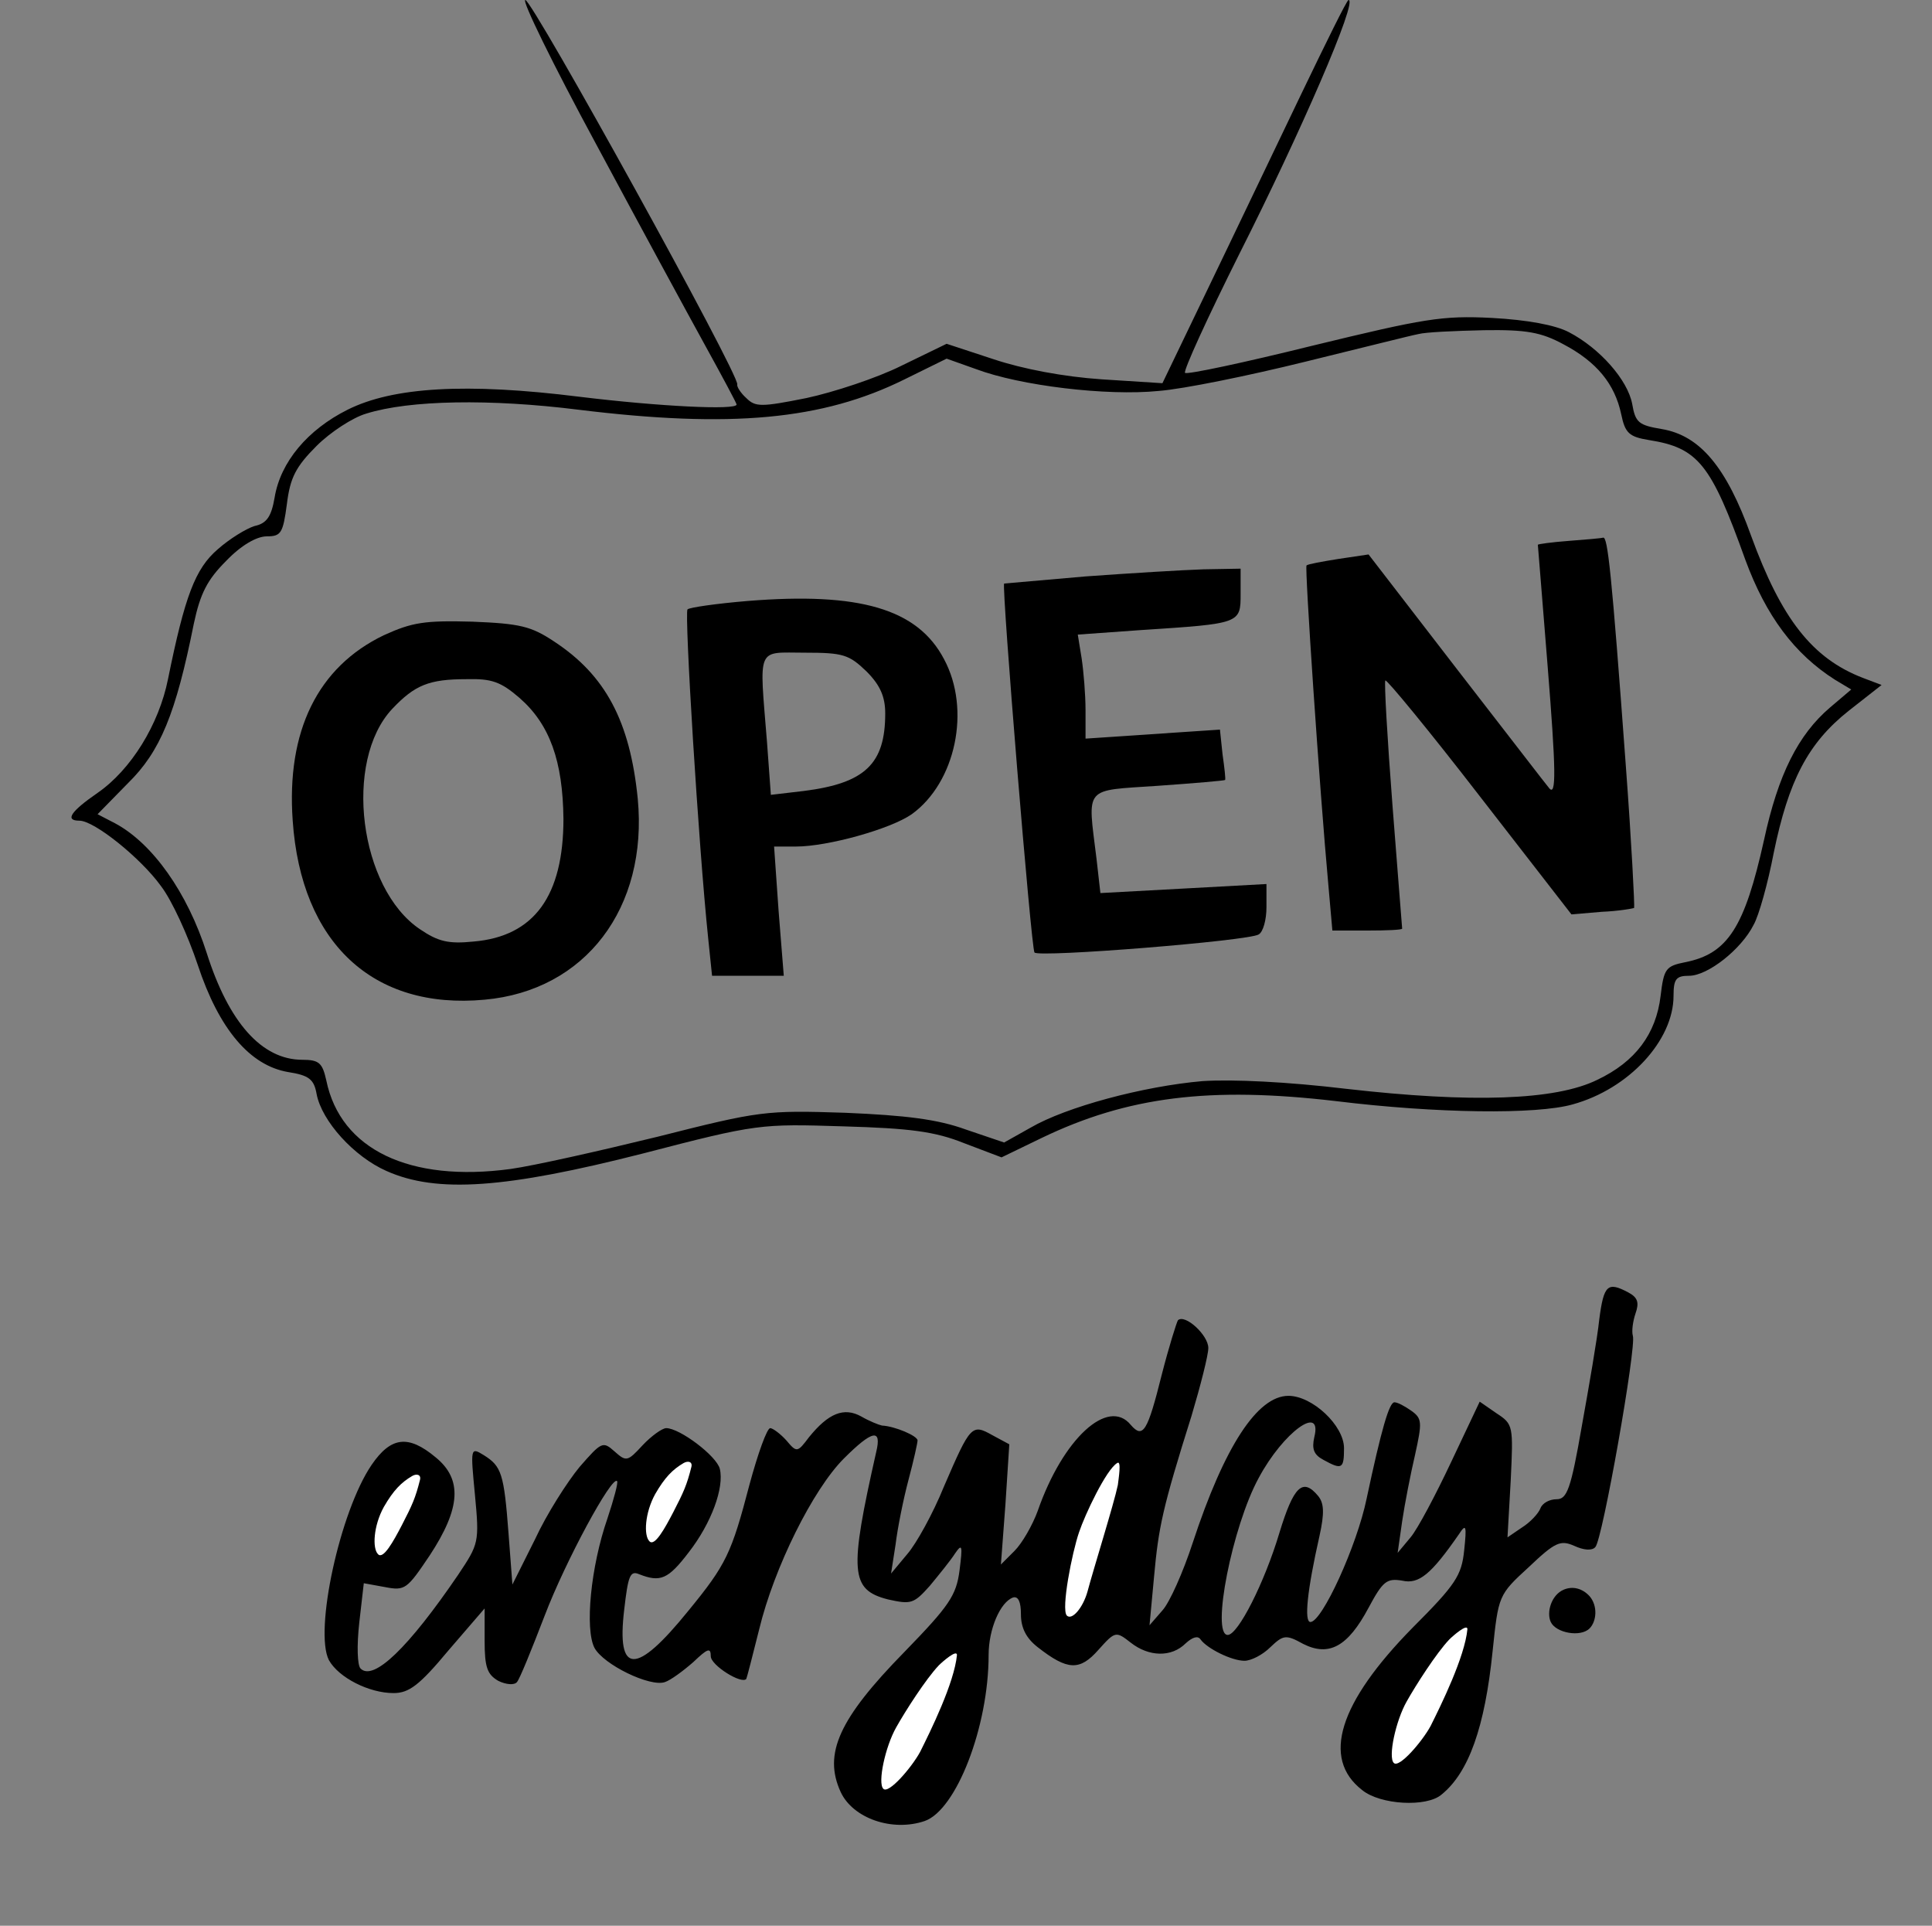<svg version="1.2" xmlns="http://www.w3.org/2000/svg" viewBox="0 0 299 298" width="299" height="298">
	<rect x="0" y="0" width="299" height="298" fill="#808080" stroke="none"/>
	<title>time-svg</title>
	<style>
		.s0 { fill: #000000 } 
		.s1 { fill: #ffffff } 
	</style>
	<g id="Layer">
		<path id="Layer" fill-rule="evenodd" class="s0" d="m81.3 0c1.1 0 33.2 58.1 32.8 59.5-0.1 0.3 0.5 1.3 1.4 2.1 1.4 1.4 2.3 1.4 9.3 0 4.2-0.9 10.9-3.1 14.7-5l7-3.4 7.3 2.4c4.5 1.5 10.8 2.7 16.7 3.1l9.4 0.6 10.2-21.2c5.6-11.6 18.1-38.1 18.6-38.1 1.5 0-7.5 20.7-16.9 39.3-4.9 9.8-8.7 18.1-8.4 18.4 0.3 0.3 9.2-1.6 19.7-4.2 17.3-4.2 20.1-4.7 27.8-4.3 5.5 0.3 9.8 1.1 11.9 2.2 4.8 2.5 9.1 7.4 9.8 11.1 0.5 2.9 1 3.3 4.6 3.9 5.9 1 10 5.9 13.8 16.5 4.7 12.9 9.5 19 17.3 22l2.9 1.1-5.1 4c-6.3 5-9.3 10.8-11.6 22-0.9 4.7-2.3 9.7-3.1 11.1-1.9 3.8-7.1 7.9-10 7.9-2 0-2.4 0.5-2.4 3.1 0 6.9-6.9 14.4-15.6 16.8-5.6 1.6-21.1 1.4-36.6-0.5-19.6-2.3-32.3-0.7-45.6 5.7l-6.2 3-5.8-2.2c-4.5-1.8-8.3-2.3-18.7-2.6-12.8-0.4-13.3-0.4-31 4.2-21.2 5.4-31.9 6.2-39.7 2.7-5-2.2-10-7.7-10.8-11.9-0.4-2.3-1.2-2.9-4.4-3.4-5.9-1-10.7-6.6-14-16.6-1.5-4.5-4-10-5.7-12.2-3.1-4.3-10.3-10.1-12.6-10.1-2.3 0-1.4-1.4 2.8-4.3 5.2-3.6 9.5-10.6 10.9-17.6 2.6-12.8 4.2-17.1 7.7-20.1 1.8-1.6 4.4-3.2 5.7-3.6 1.9-0.4 2.6-1.5 3.1-4.4 0.9-5.5 5.1-10.5 11.3-13.6 7-3.5 18.3-4.2 35.9-2 12.3 1.5 24.3 2.1 24.3 1.2 0-0.2-2.2-4.3-4.9-9.2-2.7-4.9-10.3-18.9-16.9-31.2-6.6-12.2-11.5-22.2-10.9-22.2zm148.3 51.1c-4.5 0.1-9 0.3-10.1 0.6-1.1 0.2-9 2.2-17.6 4.3-8.5 2.1-18.7 4.2-22.6 4.5-8 0.8-21.4-0.8-28.3-3.4l-4.5-1.6-6.5 3.2c-12.7 6.3-26.9 7.6-50.5 4.7-13.6-1.7-26.1-1.5-32.8 0.6-2.1 0.6-5.6 2.9-7.7 5-3.2 3.2-4.1 4.9-4.6 9-0.6 4.5-0.9 5-3.1 5-1.6 0-4 1.4-6.3 3.8-2.9 2.9-4 5-5 9.7-2.8 14-5.2 19.8-10.2 24.7l-4.7 4.8 2.7 1.4c5.8 3.1 11.2 10.7 14.2 20.1 3.4 10.7 8.5 16.5 14.8 16.5 2.6 0 3.1 0.5 3.7 3.2 2.2 10.7 12.9 15.8 28.5 13.7 3.6-0.5 13.8-2.8 22.8-5 15.8-4 16.7-4.1 29-3.7 9.4 0.4 14.3 1 18.7 2.6l5.9 2 4.1-2.3c5.5-3.2 17.4-6.4 26.6-7.2 4.7-0.3 13.1 0.1 22.3 1.2 19.3 2.2 32.3 1.8 38.8-1.4 5.9-2.8 9.1-7.1 9.8-13 0.5-4.2 0.8-4.6 3.8-5.2 6.6-1.3 9.2-5.4 12.2-18.9 2.2-10.2 5.3-16.3 10.2-20.5l3.3-2.8-2.5-1.5c-6.3-4-10.7-9.9-13.9-18.6-5.3-14.8-7.3-17.3-14.9-18.5-3.1-0.5-3.7-1.1-4.3-4-1-4.7-3.8-8.1-8.9-10.8-3.5-1.9-5.8-2.3-12.4-2.2z"/>
		<path id="Layer" class="s0" d="m248.1 83.2c0.7-0.2 1.3 5.1 3.5 35.1 0.9 12 1.4 22 1.3 22.2-0.2 0.1-2.5 0.5-5 0.6l-4.7 0.4-14.2-18.3c-7.8-10.1-14.4-18.1-14.6-17.9-0.2 0.2 0.3 8.9 1.1 19.3 0.8 10.4 1.5 19 1.5 19.1 0 0.2-2.4 0.3-5.4 0.3h-5.4l-0.6-6.8c-1.4-15.3-3.7-49.4-3.4-49.7 0.2-0.2 2.4-0.6 4.9-1l4.7-0.7 13.8 17.9c7.6 9.8 13.9 18 14.1 18.2 1.2 1.6 1.1-2.8-0.2-19-0.8-10.1-1.5-18.5-1.5-18.6 0-0.1 2.1-0.4 4.8-0.6 2.6-0.2 5-0.4 5.3-0.5z"/>
		<path id="Layer" class="s0" d="m186.3 88.1l5.7-0.1v3.9c0 4.6 0 4.6-15.4 5.6l-9.8 0.7 0.6 3.7c0.3 2 0.6 5.6 0.6 8v4.4l10.4-0.7 10.4-0.7 0.4 3.8c0.3 2.1 0.5 3.9 0.4 4-0.1 0.1-4.7 0.5-10.4 0.9-11.6 0.8-10.9-0.1-9.5 11.3l0.6 5.3 12.9-0.7 12.8-0.7v3.6c0 1.9-0.5 3.8-1.2 4.2-1.5 1-34 3.6-34.7 2.8-0.5-0.5-5.1-56.6-4.7-57.1 0 0 5.7-0.5 12.6-1.1 6.9-0.5 15.1-1 18.3-1.1z"/>
		<path id="Layer" fill-rule="evenodd" class="s0" d="m146.1 102c4.2 7.8 1.8 19.1-5 24-3.3 2.3-13 5-17.9 5h-3.4l0.7 10 0.8 10h-11.1l-0.6-5.8c-1.5-14.4-3.7-50.4-3.2-50.9 0.3-0.3 4.5-0.9 9.3-1.3 17.3-1.4 26.3 1.2 30.4 9zm-21.5-1c-7.6 0-7.1-1.2-5.9 13.8l0.6 8.2 5.1-0.6c9.5-1.2 12.6-4.2 12.6-12 0-2.6-0.8-4.4-2.9-6.5-2.7-2.6-3.6-2.9-9.5-2.9z"/>
		<path id="Layer" fill-rule="evenodd" class="s0" d="m73.1 96.2c7.4 0.3 9.1 0.7 12.7 3.1 7.9 5.2 11.7 12.3 12.9 24.3 1.6 16.9-8.1 29.7-23.7 31.1-17.3 1.6-28.4-8.8-29.7-27.7-1-13.9 3.9-23.8 14.1-28.7 4.4-2 6.3-2.3 13.7-2.1zm-0.9 8.9c-5.8 0-8 0.9-11.5 4.6-7.6 8.1-5.1 27.8 4.3 34.1 2.8 1.9 4.4 2.3 8.3 1.9 9.4-0.8 13.9-7.1 13.9-19-0.1-8.9-2.1-14.6-6.8-18.7-2.9-2.5-4.3-3-8.2-2.9z"/>
		<path id="Layer" class="s0" d="m252 200c1.5 0.8 1.7 1.6 1.1 3.3-0.4 1.2-0.6 2.7-0.4 3.4 0.6 1.6-4.7 31.6-5.8 32.7-0.5 0.6-1.8 0.5-3.3-0.2-2.1-0.9-2.9-0.6-7 3.3-4.7 4.3-4.7 4.4-5.6 13-1.2 11.8-3.7 18.8-7.9 22.2-2.3 2-9.5 1.6-12.3-0.7-6.3-4.9-3.6-13.5 7.8-25.1 6.7-6.7 7.6-8.1 8-12 0.4-3.8 0.3-4.2-0.8-2.5-4.3 6.2-6.2 7.8-8.8 7.2-2.4-0.4-3 0.1-5.2 4.2-3.2 6-6.1 7.6-10.1 5.6-2.7-1.5-3.1-1.4-5.1 0.5-1.2 1.2-3 2.1-4 2.1-2 0-5.8-1.9-6.8-3.3-0.4-0.6-1.2-0.4-2.3 0.6-2.2 2.2-5.7 2.1-8.5-0.1-2.3-1.8-2.4-1.8-5 1.1-2.9 3.3-4.8 3.2-9.4-0.4-1.8-1.4-2.6-3-2.6-5.1 0-1.9-0.4-2.8-1.2-2.6-2 0.7-3.8 4.9-3.8 8.9 0 11.1-5 24-9.9 25.7-5 1.7-11.1-0.4-13-4.5-2.7-5.9-0.3-11.3 9.9-21.7 6.9-7.1 8-8.7 8.5-12.6 0.5-3.9 0.4-4.2-0.7-2.6-0.7 1.1-2.5 3.3-3.9 5-2.5 2.8-2.9 2.9-6.5 2.1-5.8-1.5-6-4.2-1.8-22.8 0.9-3.7-0.6-3.4-5 1-4.8 4.8-10.8 16.9-13.1 26.4-1 4-1.9 7.5-2 7.7-0.7 0.9-5.5-2.1-5.5-3.5 0-1.4-0.5-1.2-2.7 0.9-1.6 1.4-3.5 2.8-4.4 3.1-2.3 0.8-9.5-2.7-10.9-5.3-1.5-2.9-0.6-12.5 2-20 1-3 1.7-5.6 1.5-5.8-0.8-0.9-8 12.4-11.2 20.8-2 5.2-3.9 9.9-4.3 10.3-0.4 0.5-1.7 0.4-2.9-0.2-1.7-1-2.1-2.1-2.1-6.2v-5l-5.6 6.5c-4.5 5.4-6.1 6.6-8.5 6.6-3.8 0-8.5-2.4-10-5.1-2.3-4.5 1.7-23 6.6-30.2 3-4.4 5.7-4.7 9.9-1.2 4.2 3.4 3.9 7.9-0.9 15.2-3.5 5.2-3.8 5.5-6.9 4.9l-3.3-0.6-0.7 6.1c-0.4 3.6-0.3 6.6 0.2 7.1 2 2 7.4-3.2 15.1-14.5 3.2-4.8 3.3-5 2.6-12.4-0.7-7.3-0.7-7.4 1.4-6.1 2.7 1.7 3.1 2.8 3.8 12.1l0.6 7.9 3.5-7c1.8-3.9 5-8.9 6.9-11.2 3.4-3.9 3.6-4 5.4-2.4 1.8 1.6 2 1.6 4.3-0.9 1.4-1.5 3.1-2.7 3.7-2.7 2.1 0 7.8 4.3 8.3 6.3 0.7 2.9-1.3 8.4-4.8 12.9-3.2 4.2-4.4 4.7-7.7 3.4-1.4-0.6-1.7 0.3-2.3 5.5-1.2 10.1 1.8 10.2 9.9 0.2 5.9-7.2 6.7-8.9 9.5-19.6 1.3-4.8 2.7-8.7 3.2-8.7 0.4 0 1.6 0.9 2.5 1.9 1.6 1.9 1.7 1.9 3.5-0.5 3-3.7 5.4-4.7 8.1-3.2 1.2 0.7 2.7 1.3 3.2 1.4 2 0.1 5.5 1.6 5.5 2.3 0 0.4-0.6 3.1-1.4 6.1-0.8 3-1.7 7.5-2 10l-0.7 4.5 2.5-3c1.4-1.6 4-6.3 5.7-10.5 4.1-9.5 4.3-9.7 7.5-7.9l2.6 1.4-0.6 9.3-0.7 9.3 2.1-2.1c1.2-1.2 2.8-4 3.6-6.2 3.9-11.2 10.9-17.6 14.4-13.3 1.9 2.2 2.6 1 4.8-7.8 1.1-4.3 2.3-8.1 2.5-8.4 1.1-1 4.7 2.3 4.7 4.3 0 1.1-1.2 5.8-2.6 10.5-4.5 14.3-5.1 17.2-5.8 24.9l-0.7 7.5 2-2.3c1.1-1.2 3.2-5.9 4.7-10.5 4.9-14.9 10-22.7 14.8-22.7 3.7 0 8.6 4.6 8.6 8.1 0 3.2-0.3 3.4-3.2 1.8-1.5-0.8-1.8-1.7-1.4-3.5 1.3-5.2-4.8-0.8-8.6 6.3-4.1 7.5-7.4 24.3-4.8 24.3 1.6 0 5.7-8.1 8-15.8 2.2-7.2 3.6-8.6 6-5.7 0.9 1.1 1 2.6 0.2 6.2-1.9 8.4-2.4 13.3-1.4 13.3 1.8 0 7.2-11.8 8.7-19.1 2.3-10.8 3.5-14.9 4.3-14.9 0.5 0 1.6 0.6 2.6 1.3 1.7 1.2 1.7 1.8 0.6 6.8-0.7 3-1.6 7.6-2 10.3l-0.7 4.9 2-2.4c1.1-1.3 3.9-6.6 6.3-11.7l4.4-9.3 2.6 1.8c2.6 1.7 2.6 1.9 2.2 10.4l-0.5 8.8 2.2-1.5c1.3-0.8 2.6-2.2 2.9-3 0.3-0.8 1.4-1.4 2.5-1.4 1.6 0 2.2-1.5 3.9-11.3 1.1-6.1 2.4-13.6 2.7-16.5 0.7-5.4 1.3-5.9 4.5-4.2z"/>
		<path id="Capa 1" class="s1" d="m58.5 240.5c-0.9-0.9-0.7-4.4 0.9-7.3 1.5-2.6 2.7-3.8 4.4-4.8 0.7-0.4 1.4-0.2 1.2 0.6-0.7 2.8-1.2 3.9-2.8 7-1.3 2.5-2.9 5.4-3.7 4.5z"/>
		<path id="Capa 1 copy" class="s1" d="m100.5 238.5c-0.9-0.9-0.7-4.4 0.9-7.3 1.5-2.6 2.7-3.8 4.4-4.8 0.7-0.4 1.4-0.2 1.2 0.6-0.7 2.8-1.2 3.9-2.8 7-1.3 2.5-2.9 5.4-3.7 4.5z"/>
		<path id="Capa 1 copy 2" class="s1" d="m136.7 276.8c-0.9-0.9 0.3-6.5 2-9.5 1.4-2.5 4.6-7.5 6.6-9.6 0.6-0.6 2.8-2.5 2.8-1.6-0.4 4.3-4.1 11.8-5.7 15-1.3 2.4-4.9 6.6-5.7 5.7z"/>
		<path id="Capa 1 copy 4" class="s1" d="m215.7 272.8c-0.9-0.9 0.3-6.5 2-9.5 1.4-2.5 4.6-7.5 6.6-9.6 0.6-0.6 2.8-2.5 2.8-1.6-0.4 4.3-4.1 11.8-5.7 15-1.3 2.4-4.9 6.6-5.7 5.7z"/>
		<path id="Capa 1 copy 3" class="s1" d="m165.1 250c-0.9-1 0.8-9.7 1.9-12.9 0.9-2.7 4.2-9.7 5.9-10.7 0.7-0.5 0.2 2.5 0.1 3.4-0.6 2.9-3.8 13.1-4.7 16.5-0.7 2.5-2.4 4.5-3.2 3.7z"/>
		<path id="Forma 1" class="s0" d="m242 246c1.4-0.6 2.9-0.2 4 1 1.3 1.5 1.1 3.9 0 5-1.4 1.4-5.2 0.7-6-1-0.7-1.5 0.1-4.2 2-5z"/>
		<path id="Forma 2" class="s0" d="m271 262"/>
	</g>
</svg>